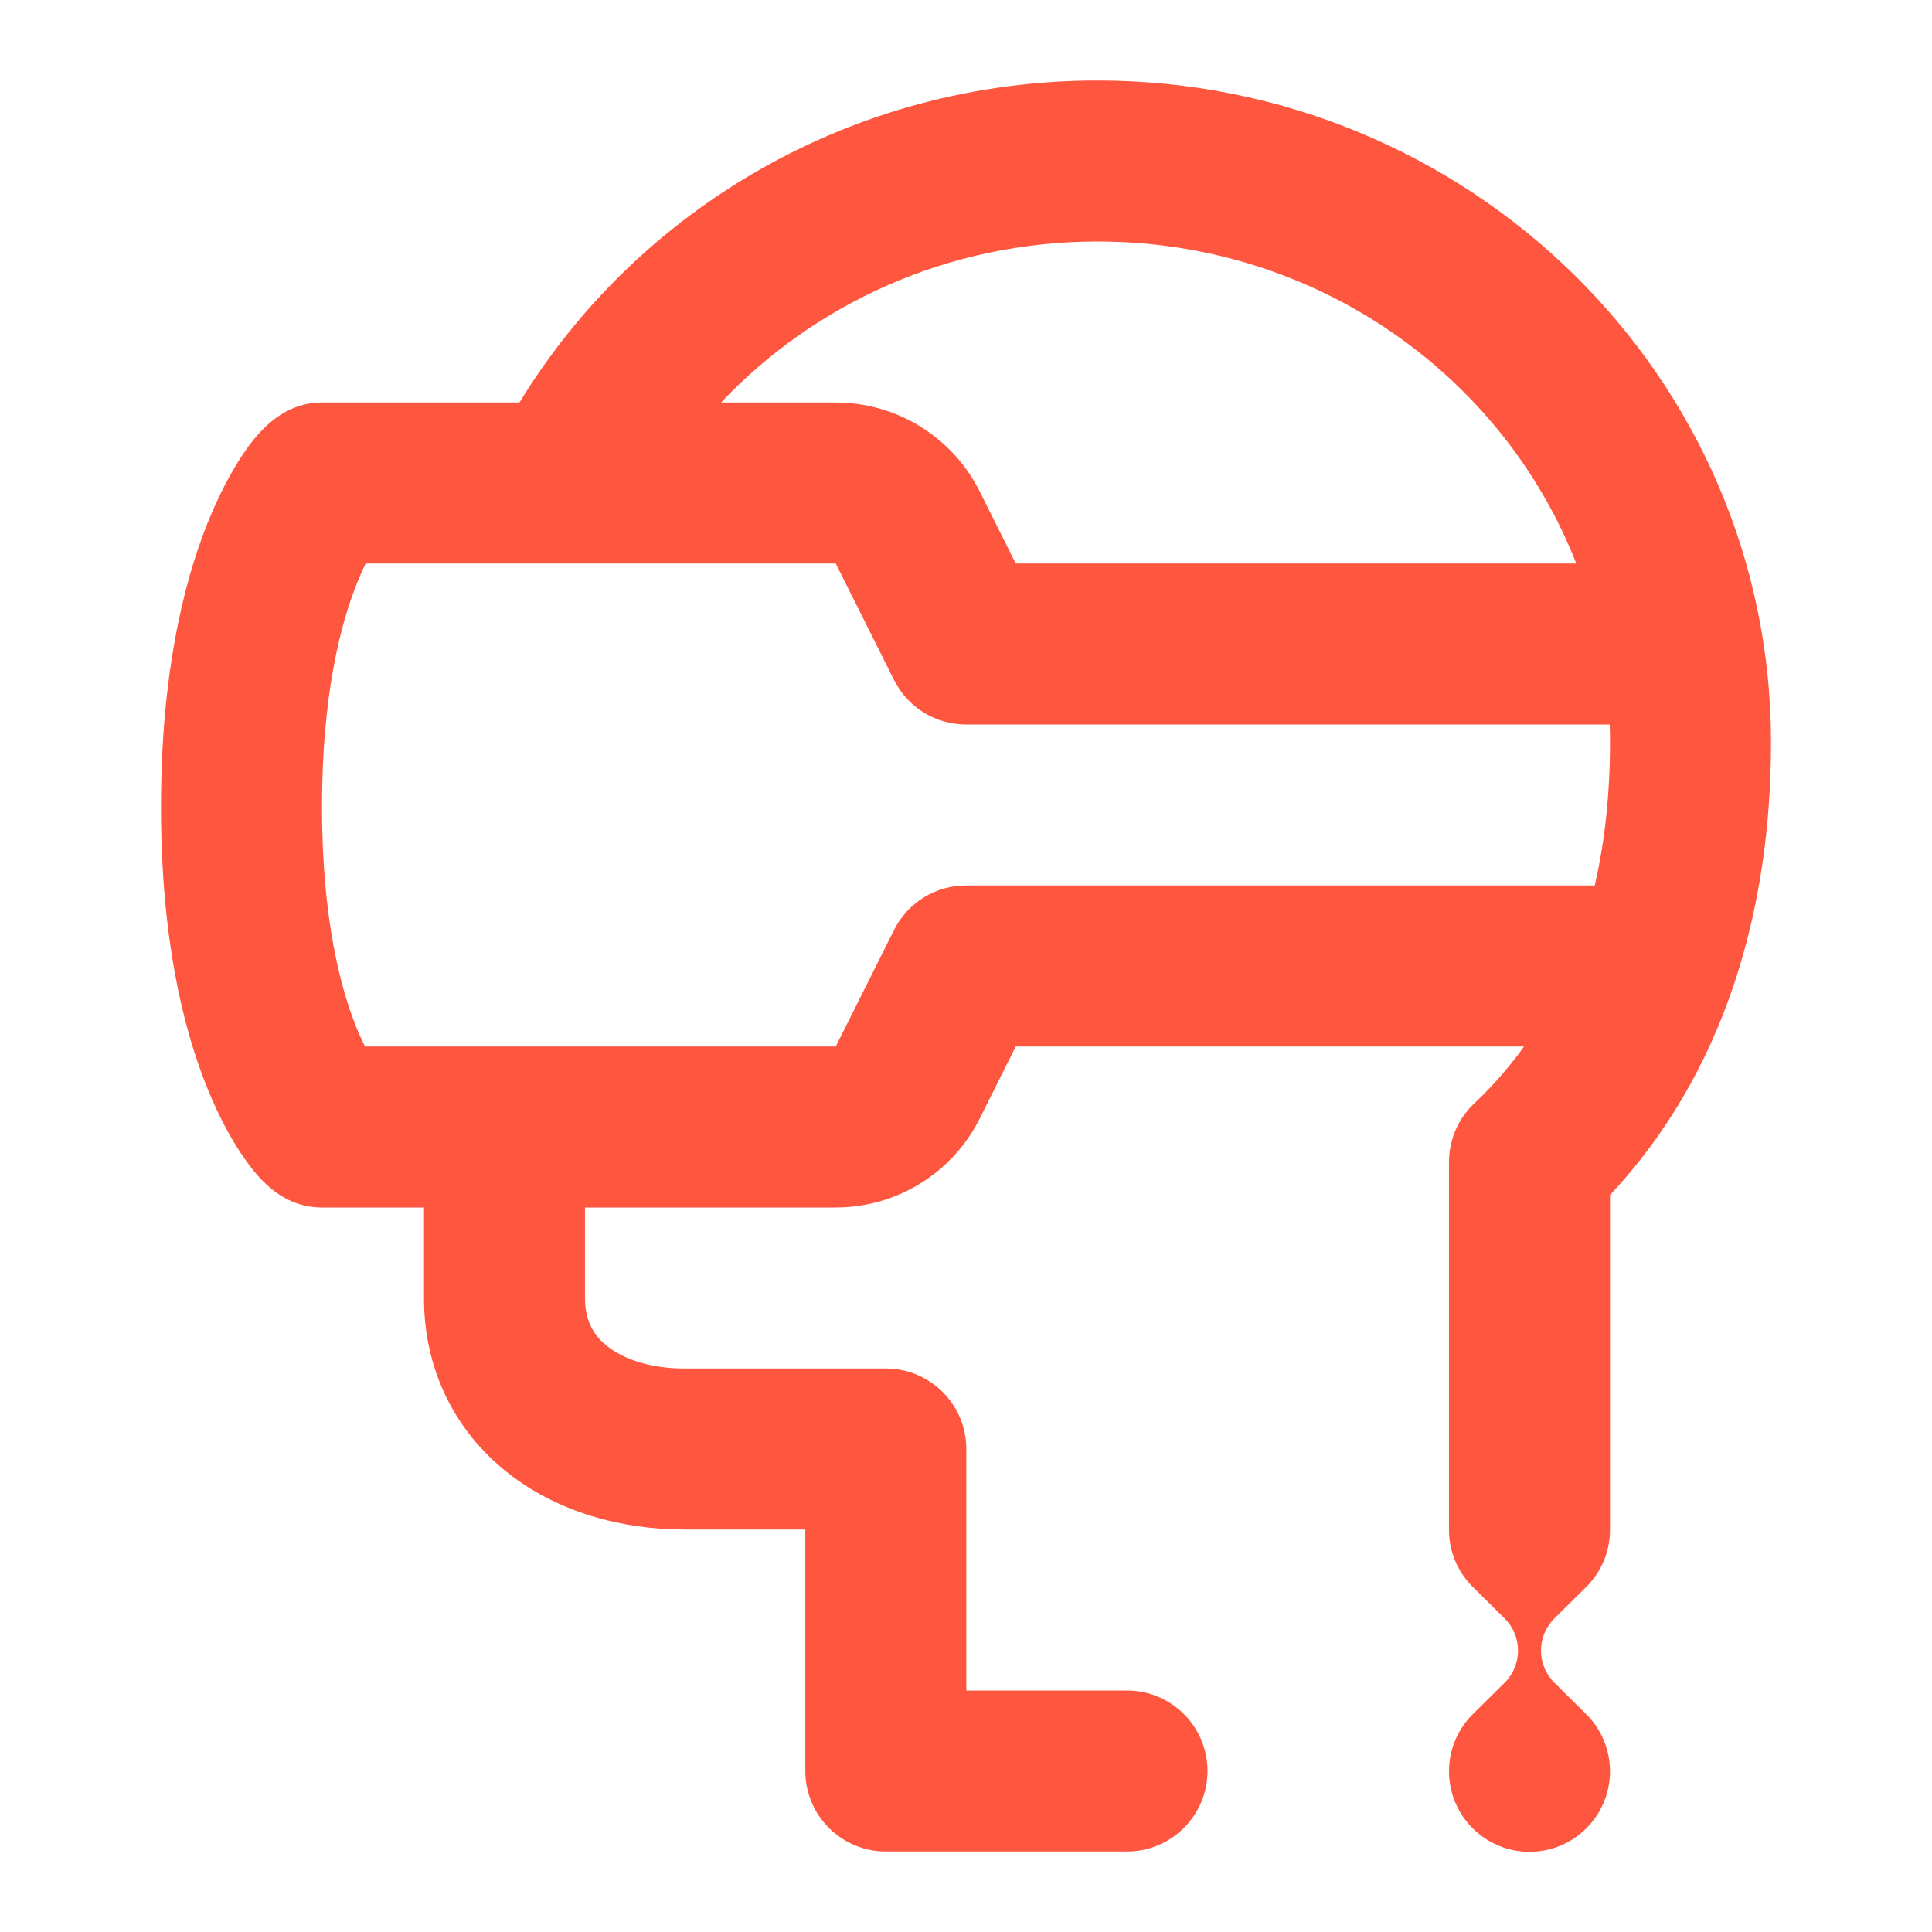 <svg width="24" height="24" viewBox="0 0 24 24" fill="none" xmlns="http://www.w3.org/2000/svg">
<path fill-rule="evenodd" clip-rule="evenodd" d="M6.453 5H4C3.55 5 3.238 5.307 3.008 5.658C2.877 5.857 2.721 6.139 2.57 6.518C2.269 7.278 2 8.411 2 10.023C2 11.636 2.269 12.759 2.573 13.511C2.724 13.886 2.882 14.165 3.016 14.361C3.25 14.707 3.548 15 4 15H5.267V16.125C5.267 17.037 5.668 17.792 6.308 18.296C6.925 18.782 7.715 19 8.5 19H10.004V22C10.004 22.552 10.452 23 11.004 23H14C14.552 23 15 22.552 15 22C15 21.448 14.552 21 14 21H12.004V18C12.004 17.448 11.556 17 11.004 17H8.5C8.066 17 7.739 16.878 7.545 16.724C7.373 16.589 7.267 16.407 7.267 16.125V15H10.382C11.139 15 11.832 14.572 12.171 13.894L12.618 13H18.932C18.75 13.254 18.545 13.489 18.315 13.706C18.114 13.895 18 14.158 18 14.434V19.004C18 19.048 18.003 19.091 18.008 19.134C18.038 19.365 18.147 19.571 18.307 19.725L18.693 20.107C18.803 20.217 18.857 20.36 18.857 20.504C18.857 20.647 18.803 20.791 18.693 20.901L18.293 21.297C18.112 21.478 18 21.727 18 22.004C18 22.556 18.448 23.004 19 23.004C19.552 23.004 20 22.556 20 22.004C20 21.727 19.888 21.478 19.707 21.297L19.307 20.901C19.197 20.791 19.143 20.647 19.143 20.504C19.143 20.36 19.197 20.217 19.307 20.107L19.693 19.725C19.882 19.543 20 19.287 20 19.004V14.846C21.422 13.324 22 11.314 22 9.222C22 4.663 18.235 1 13.633 1C10.589 1 7.917 2.6 6.453 5ZM8.957 5H10.382C11.139 5 11.832 5.428 12.171 6.106L12.618 7H19.581C18.668 4.668 16.36 3 13.633 3C11.781 3 10.118 3.772 8.957 5ZM19.996 9H12C11.621 9 11.275 8.786 11.106 8.447L10.382 7H4.542C4.507 7.072 4.469 7.157 4.43 7.255C4.231 7.757 4 8.636 4 10.023C4 11.411 4.231 12.276 4.427 12.762C4.464 12.854 4.5 12.933 4.534 13H10.382L11.106 11.553C11.275 11.214 11.621 11 12 11H19.81C19.938 10.447 20 9.852 20 9.222C20 9.148 19.999 9.074 19.996 9Z" fill="#FF5640"/>
</svg>
